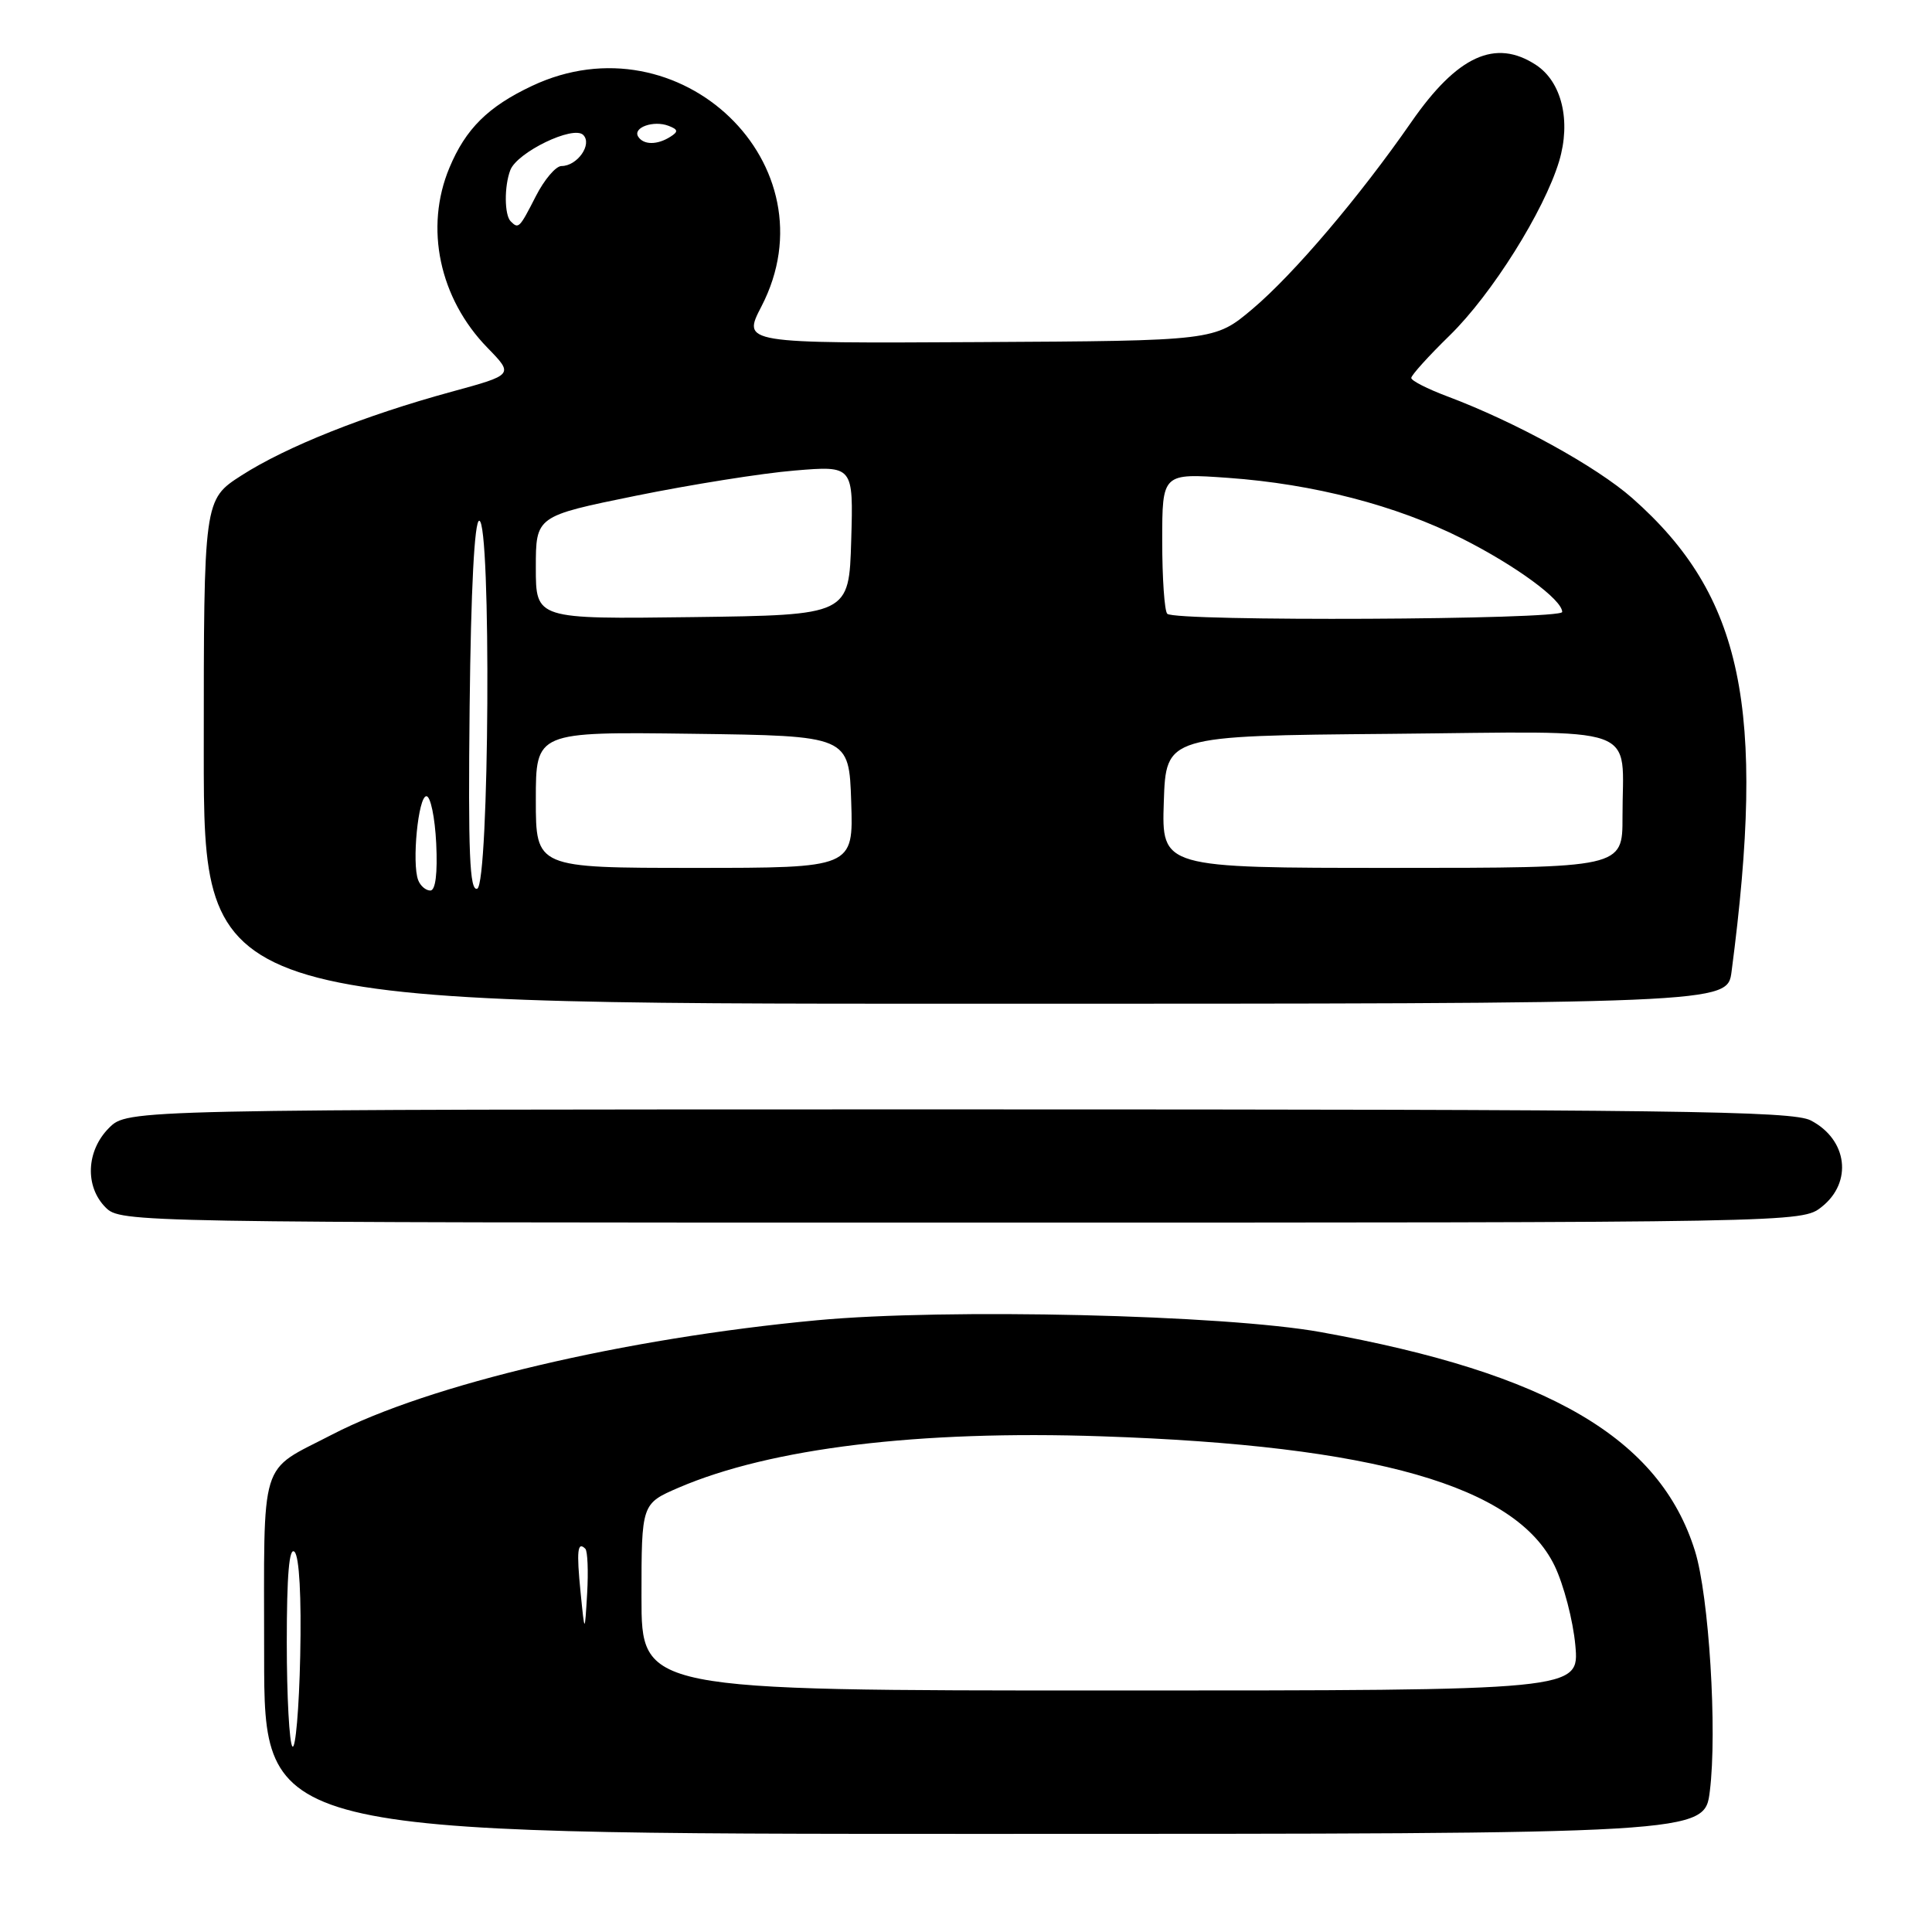 <?xml version="1.0" encoding="UTF-8" standalone="no"?>
<!DOCTYPE svg PUBLIC "-//W3C//DTD SVG 1.1//EN" "http://www.w3.org/Graphics/SVG/1.1/DTD/svg11.dtd" >
<svg xmlns="http://www.w3.org/2000/svg" xmlns:xlink="http://www.w3.org/1999/xlink" version="1.1" viewBox="0 0 256 256">
 <g >
 <path fill="currentColor"
d=" M 226.56 237.35 C 227.56 229.38 226.45 211.44 224.59 205.50 C 219.93 190.56 205.21 181.96 175.00 176.51 C 162.27 174.21 125.34 173.34 108.27 174.94 C 82.77 177.32 56.82 183.44 44.00 190.09 C 34.22 195.17 35.00 192.64 35.00 219.36 C 35.00 243.00 35.00 243.00 130.43 243.00 C 225.86 243.00 225.86 243.00 226.56 237.35 Z  M 241.37 159.93 C 245.52 156.66 244.81 150.99 239.93 148.46 C 237.50 147.20 221.67 147.00 127.00 147.00 C 16.91 147.00 16.91 147.00 14.45 149.45 C 11.42 152.48 11.22 157.22 14.00 160.00 C 15.98 161.98 17.33 162.00 127.37 162.00 C 238.52 162.00 238.74 162.00 241.37 159.93 Z  M 229.44 128.75 C 234.03 93.75 230.93 78.93 216.28 66.00 C 211.52 61.81 200.81 55.91 191.75 52.51 C 189.14 51.53 187.00 50.44 187.00 50.08 C 187.00 49.72 189.28 47.19 192.08 44.46 C 197.68 38.99 204.60 27.96 206.59 21.37 C 208.19 16.03 206.95 10.85 203.52 8.60 C 198.14 5.08 193.10 7.39 187.01 16.17 C 180.12 26.10 171.42 36.33 165.96 40.94 C 160.95 45.16 160.95 45.16 129.65 45.33 C 98.36 45.50 98.36 45.50 100.89 40.61 C 110.60 21.89 90.07 2.15 70.50 11.38 C 64.68 14.12 61.70 17.07 59.55 22.23 C 56.23 30.17 58.21 39.53 64.59 46.08 C 68.08 49.66 68.08 49.66 59.79 51.92 C 48.33 55.05 37.95 59.18 32.01 62.99 C 27.00 66.21 27.00 66.21 27.00 99.60 C 27.00 133.00 27.00 133.00 127.94 133.00 C 228.88 133.00 228.88 133.00 229.44 128.75 Z  M 38.75 231.42 C 38.34 231.01 38.00 224.80 38.00 217.63 C 38.00 208.68 38.32 204.92 39.03 205.63 C 39.66 206.26 39.95 211.61 39.78 219.42 C 39.63 226.43 39.16 231.83 38.75 231.42 Z  M 85.00 211.62 C 85.00 199.25 85.00 199.25 89.93 197.12 C 102.12 191.88 121.77 189.49 146.00 190.32 C 182.21 191.54 200.86 196.88 205.99 207.47 C 207.20 209.98 208.44 214.72 208.74 218.01 C 209.28 224.00 209.28 224.00 147.14 224.00 C 85.00 224.00 85.00 224.00 85.00 211.62 Z  M 76.93 211.00 C 76.38 205.49 76.52 204.18 77.56 205.22 C 77.86 205.53 77.97 208.19 77.80 211.14 C 77.48 216.50 77.48 216.50 76.93 211.00 Z  M 55.41 116.62 C 54.55 114.37 55.42 105.50 56.50 105.50 C 57.05 105.50 57.63 108.31 57.80 111.75 C 57.99 115.74 57.71 118.00 57.02 118.00 C 56.42 118.00 55.70 117.38 55.41 116.62 Z  M 62.23 93.59 C 62.40 78.04 62.87 69.00 63.50 69.00 C 65.11 69.00 64.84 117.22 63.23 117.76 C 62.23 118.09 62.02 113.09 62.23 93.59 Z  M 71.00 105.98 C 71.00 96.96 71.00 96.96 91.75 97.23 C 112.50 97.50 112.50 97.50 112.79 106.25 C 113.08 115.00 113.08 115.00 92.04 115.00 C 71.00 115.00 71.00 115.00 71.00 105.98 Z  M 154.21 106.25 C 154.50 97.50 154.50 97.50 184.13 97.24 C 218.22 96.93 214.96 95.77 214.99 108.25 C 215.00 115.00 215.00 115.00 184.46 115.00 C 153.92 115.00 153.92 115.00 154.21 106.25 Z  M 71.00 75.22 C 71.00 68.39 71.00 68.39 84.25 65.69 C 91.54 64.21 101.00 62.70 105.29 62.35 C 113.08 61.70 113.08 61.70 112.79 71.60 C 112.50 81.50 112.50 81.50 91.75 81.77 C 71.00 82.04 71.00 82.04 71.00 75.22 Z  M 154.67 81.33 C 154.30 80.97 154.00 76.62 154.00 71.68 C 154.00 62.70 154.00 62.70 162.75 63.32 C 174.06 64.13 185.01 66.97 193.73 71.36 C 200.85 74.95 207.00 79.46 207.00 81.09 C 207.00 82.13 155.70 82.37 154.67 81.33 Z  M 67.67 29.33 C 66.83 28.49 66.80 24.68 67.62 22.54 C 68.53 20.17 75.97 16.57 77.28 17.88 C 78.52 19.12 76.50 22.00 74.40 22.00 C 73.65 22.00 72.12 23.80 71.00 26.00 C 68.83 30.25 68.71 30.37 67.67 29.33 Z  M 84.56 18.10 C 83.82 16.90 86.60 15.91 88.58 16.67 C 89.86 17.16 89.91 17.44 88.83 18.12 C 87.09 19.23 85.26 19.22 84.56 18.10 Z "/>
</g>
</svg>
